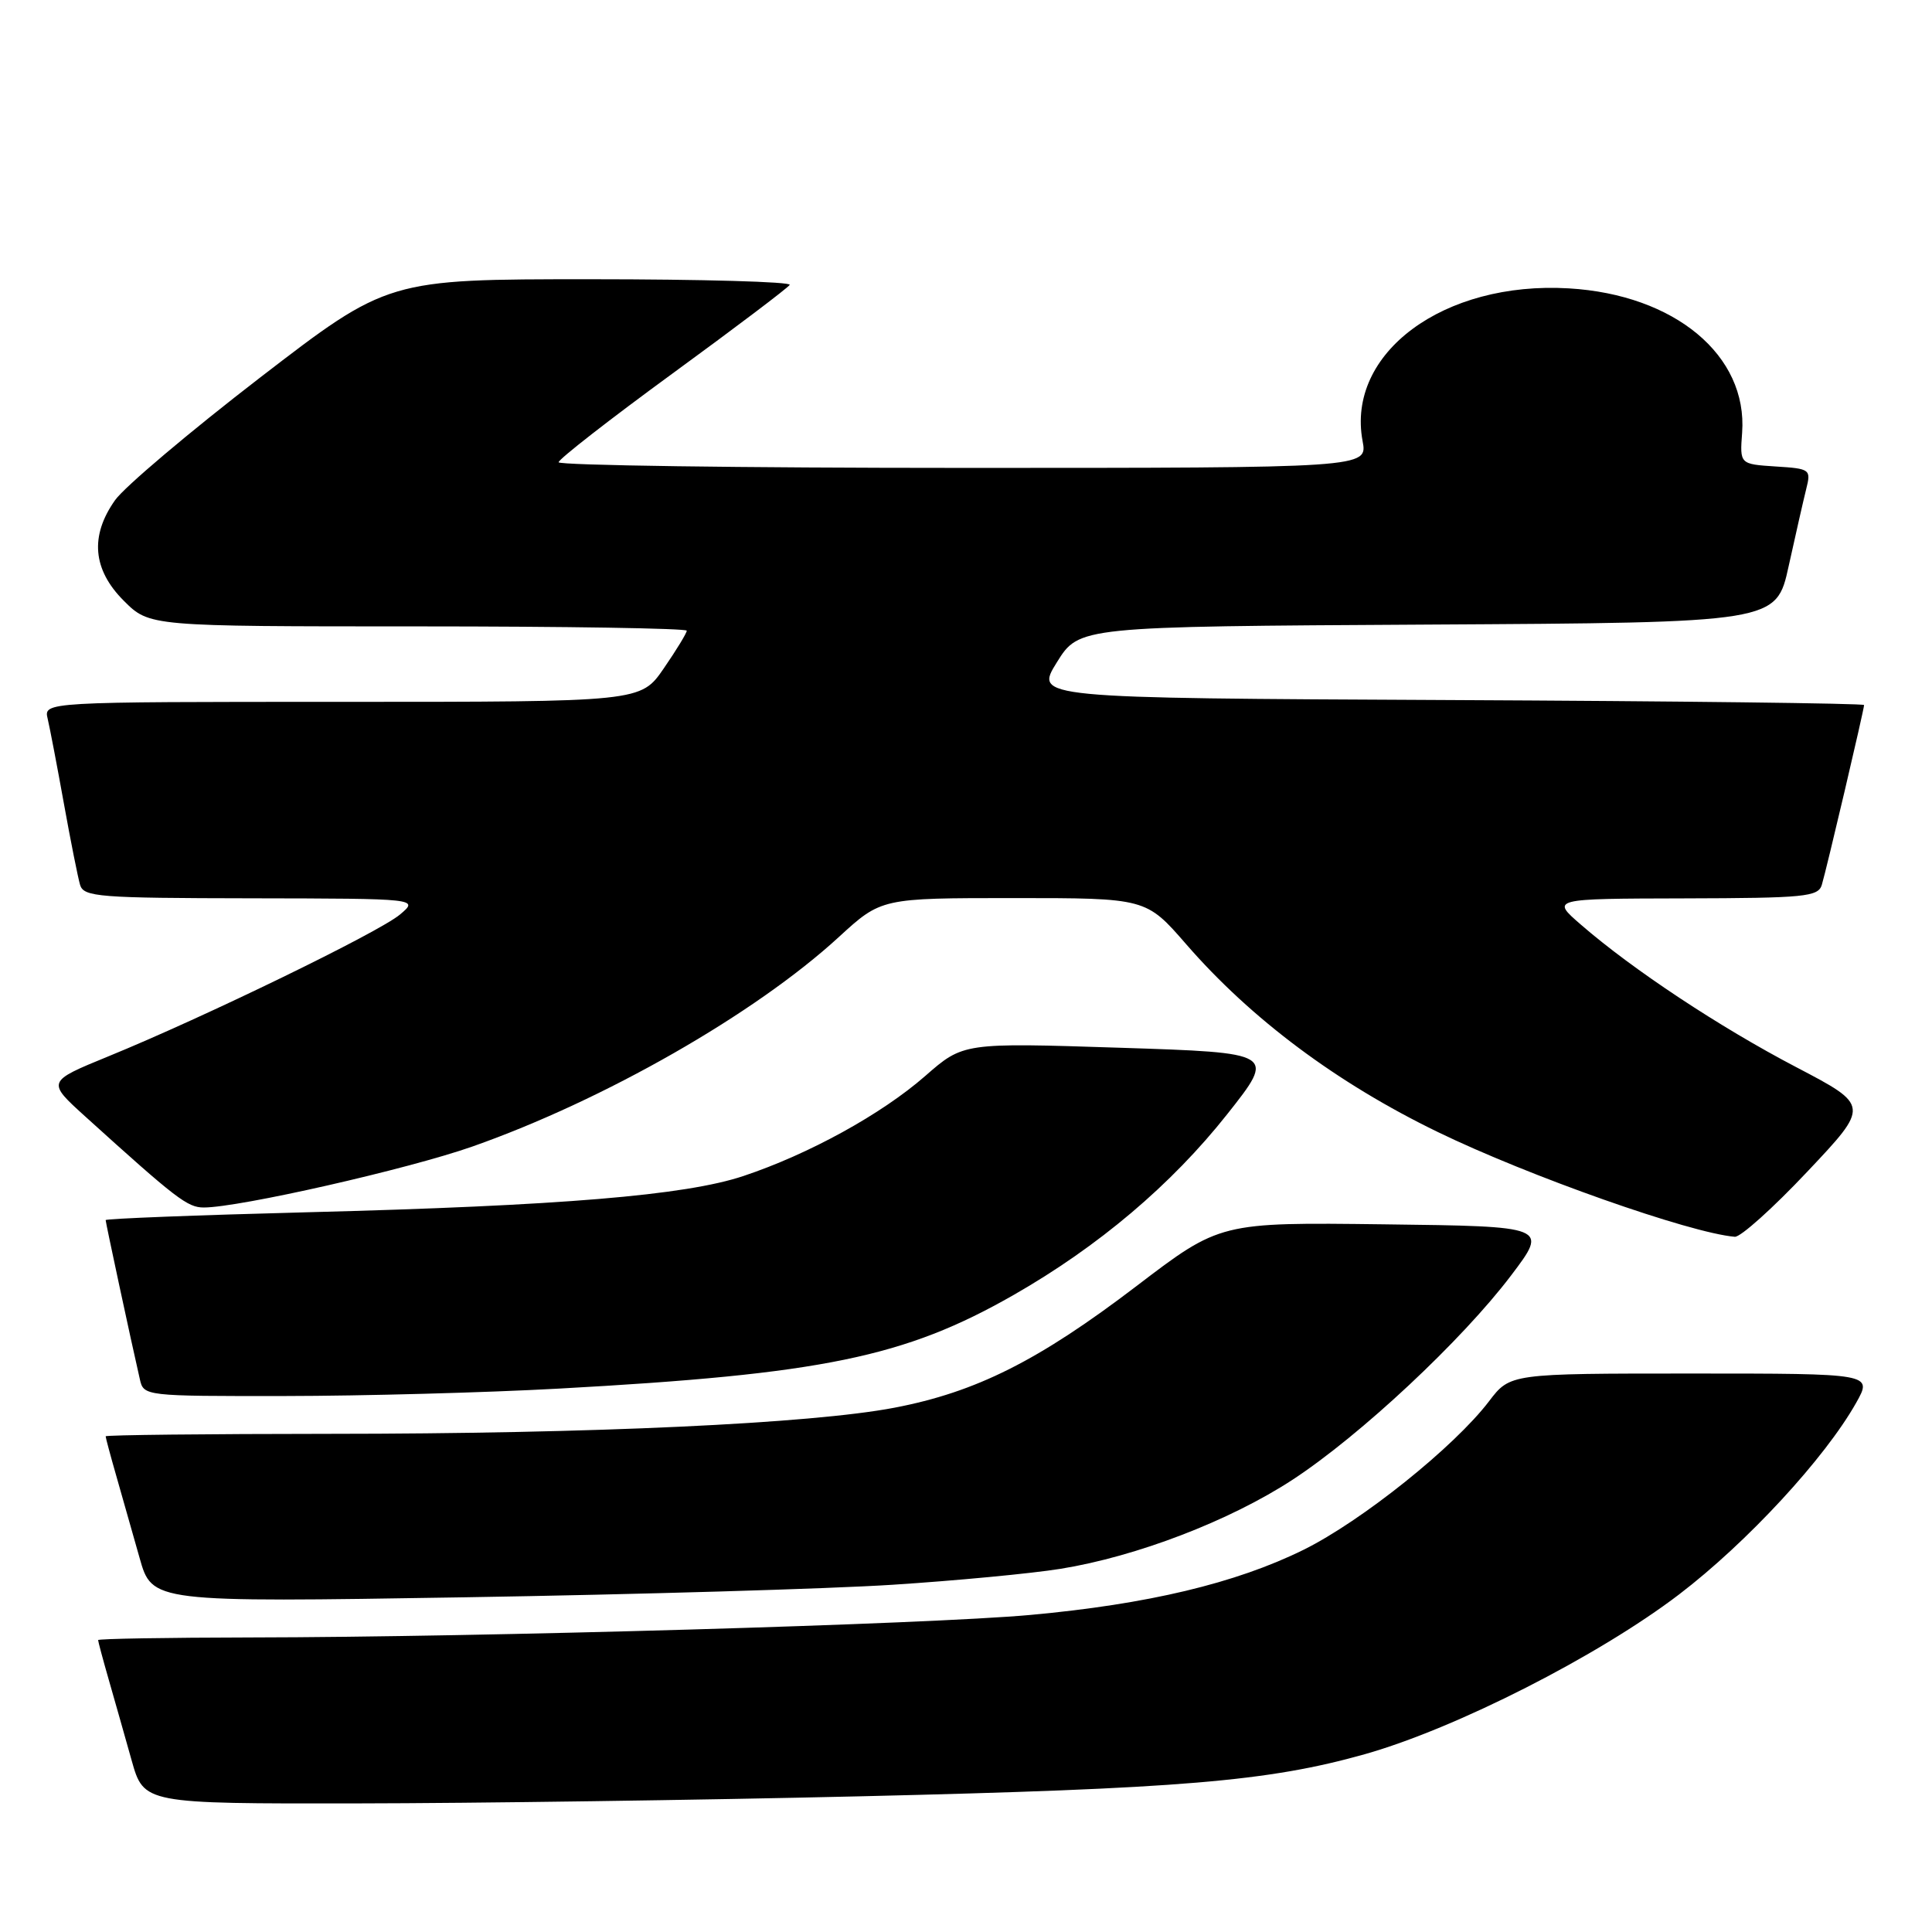 <?xml version="1.0" encoding="UTF-8" standalone="no"?>
<!DOCTYPE svg PUBLIC "-//W3C//DTD SVG 1.1//EN" "http://www.w3.org/Graphics/SVG/1.1/DTD/svg11.dtd" >
<svg xmlns="http://www.w3.org/2000/svg" xmlns:xlink="http://www.w3.org/1999/xlink" version="1.1" viewBox="0 0 256 256">
 <g >
 <path fill="currentColor"
d=" M 114.00 238.02 C 156.45 237.02 168.04 236.05 180.88 232.43 C 192.92 229.02 211.80 219.42 222.50 211.26 C 231.49 204.40 241.83 193.20 245.95 185.88 C 248.13 182.00 248.13 182.00 224.11 182.00 C 200.10 182.00 200.10 182.00 197.30 185.68 C 192.69 191.73 180.43 201.55 172.72 205.36 C 163.74 209.79 152.07 212.57 136.50 213.99 C 122.97 215.22 63.91 216.93 33.25 216.97 C 22.11 216.99 13.00 217.14 13.00 217.32 C 13.00 217.49 13.63 219.86 14.41 222.57 C 15.19 225.28 16.55 230.09 17.44 233.25 C 19.06 239.00 19.06 239.00 47.28 238.96 C 62.80 238.94 92.82 238.52 114.00 238.02 Z  M 118.25 209.99 C 126.64 209.45 136.65 208.50 140.50 207.88 C 150.58 206.26 162.98 201.50 171.29 196.06 C 180.24 190.20 193.72 177.60 200.23 169.00 C 205.15 162.50 205.15 162.50 183.41 162.23 C 161.67 161.96 161.67 161.96 150.58 170.42 C 137.62 180.30 129.34 184.46 118.51 186.53 C 107.48 188.64 78.52 189.98 43.75 189.99 C 27.39 190.00 14.00 190.14 14.00 190.32 C 14.00 190.49 14.63 192.86 15.41 195.57 C 16.19 198.28 17.57 203.16 18.49 206.41 C 20.15 212.32 20.15 212.32 61.58 211.65 C 84.36 211.28 109.87 210.53 118.25 209.99 Z  M 74.00 184.00 C 109.00 182.08 119.87 179.84 134.31 171.59 C 145.54 165.17 155.22 156.98 162.61 147.64 C 169.05 139.50 169.05 139.50 148.34 138.83 C 127.64 138.16 127.64 138.16 122.59 142.58 C 116.80 147.64 107.19 152.93 98.50 155.83 C 90.79 158.40 74.30 159.77 40.75 160.63 C 26.04 161.01 14.00 161.48 14.00 161.67 C 14.00 161.99 17.32 177.48 18.53 182.75 C 19.03 184.99 19.16 185.00 37.77 184.98 C 48.07 184.97 64.38 184.53 74.00 184.00 Z  M 239.48 155.25 C 247.74 146.50 247.74 146.50 238.02 141.41 C 227.86 136.10 216.32 128.46 209.50 122.54 C 205.50 119.08 205.50 119.08 223.18 119.04 C 239.14 119.00 240.92 118.83 241.40 117.25 C 242.02 115.20 247.00 94.01 247.00 93.42 C 247.00 93.20 222.27 92.90 192.05 92.76 C 137.09 92.50 137.09 92.50 140.04 87.76 C 142.99 83.02 142.99 83.02 189.18 82.76 C 235.37 82.50 235.37 82.50 237.01 75.00 C 237.92 70.88 238.96 66.29 239.33 64.81 C 239.99 62.19 239.87 62.10 235.27 61.81 C 230.53 61.50 230.53 61.50 230.84 57.34 C 231.59 47.09 221.92 39.04 207.87 38.21 C 191.28 37.23 178.37 46.78 180.55 58.44 C 181.22 62.00 181.22 62.00 127.61 62.00 C 98.13 62.00 74.01 61.66 74.02 61.25 C 74.03 60.84 80.82 55.55 89.10 49.50 C 97.39 43.45 104.38 38.16 104.64 37.75 C 104.90 37.34 93.03 37.00 78.26 37.00 C 51.40 37.00 51.40 37.00 34.45 50.04 C 25.13 57.22 16.49 64.52 15.25 66.27 C 11.89 71.01 12.28 75.48 16.40 79.60 C 19.80 83.00 19.80 83.00 55.40 83.00 C 74.98 83.00 91.00 83.26 91.00 83.57 C 91.00 83.88 89.63 86.13 87.95 88.57 C 84.90 93.00 84.90 93.00 45.34 93.00 C 5.78 93.00 5.78 93.00 6.32 95.25 C 6.61 96.49 7.58 101.55 8.47 106.50 C 9.36 111.45 10.33 116.29 10.61 117.25 C 11.09 118.85 13.07 119.00 33.32 119.03 C 55.50 119.07 55.50 119.07 53.00 121.18 C 50.23 123.52 27.07 134.78 14.34 139.98 C 6.19 143.32 6.19 143.32 11.34 147.98 C 23.37 158.87 24.85 160.00 27.00 160.00 C 31.69 160.00 54.06 154.92 62.60 151.92 C 80.02 145.79 100.05 134.35 111.14 124.17 C 116.78 119.00 116.78 119.00 134.32 119.00 C 151.86 119.00 151.86 119.00 157.18 125.12 C 165.77 135.01 177.16 143.52 190.50 149.99 C 202.52 155.83 223.91 163.38 229.87 163.88 C 230.62 163.95 234.95 160.06 239.48 155.25 Z "/>
</g>
</svg>